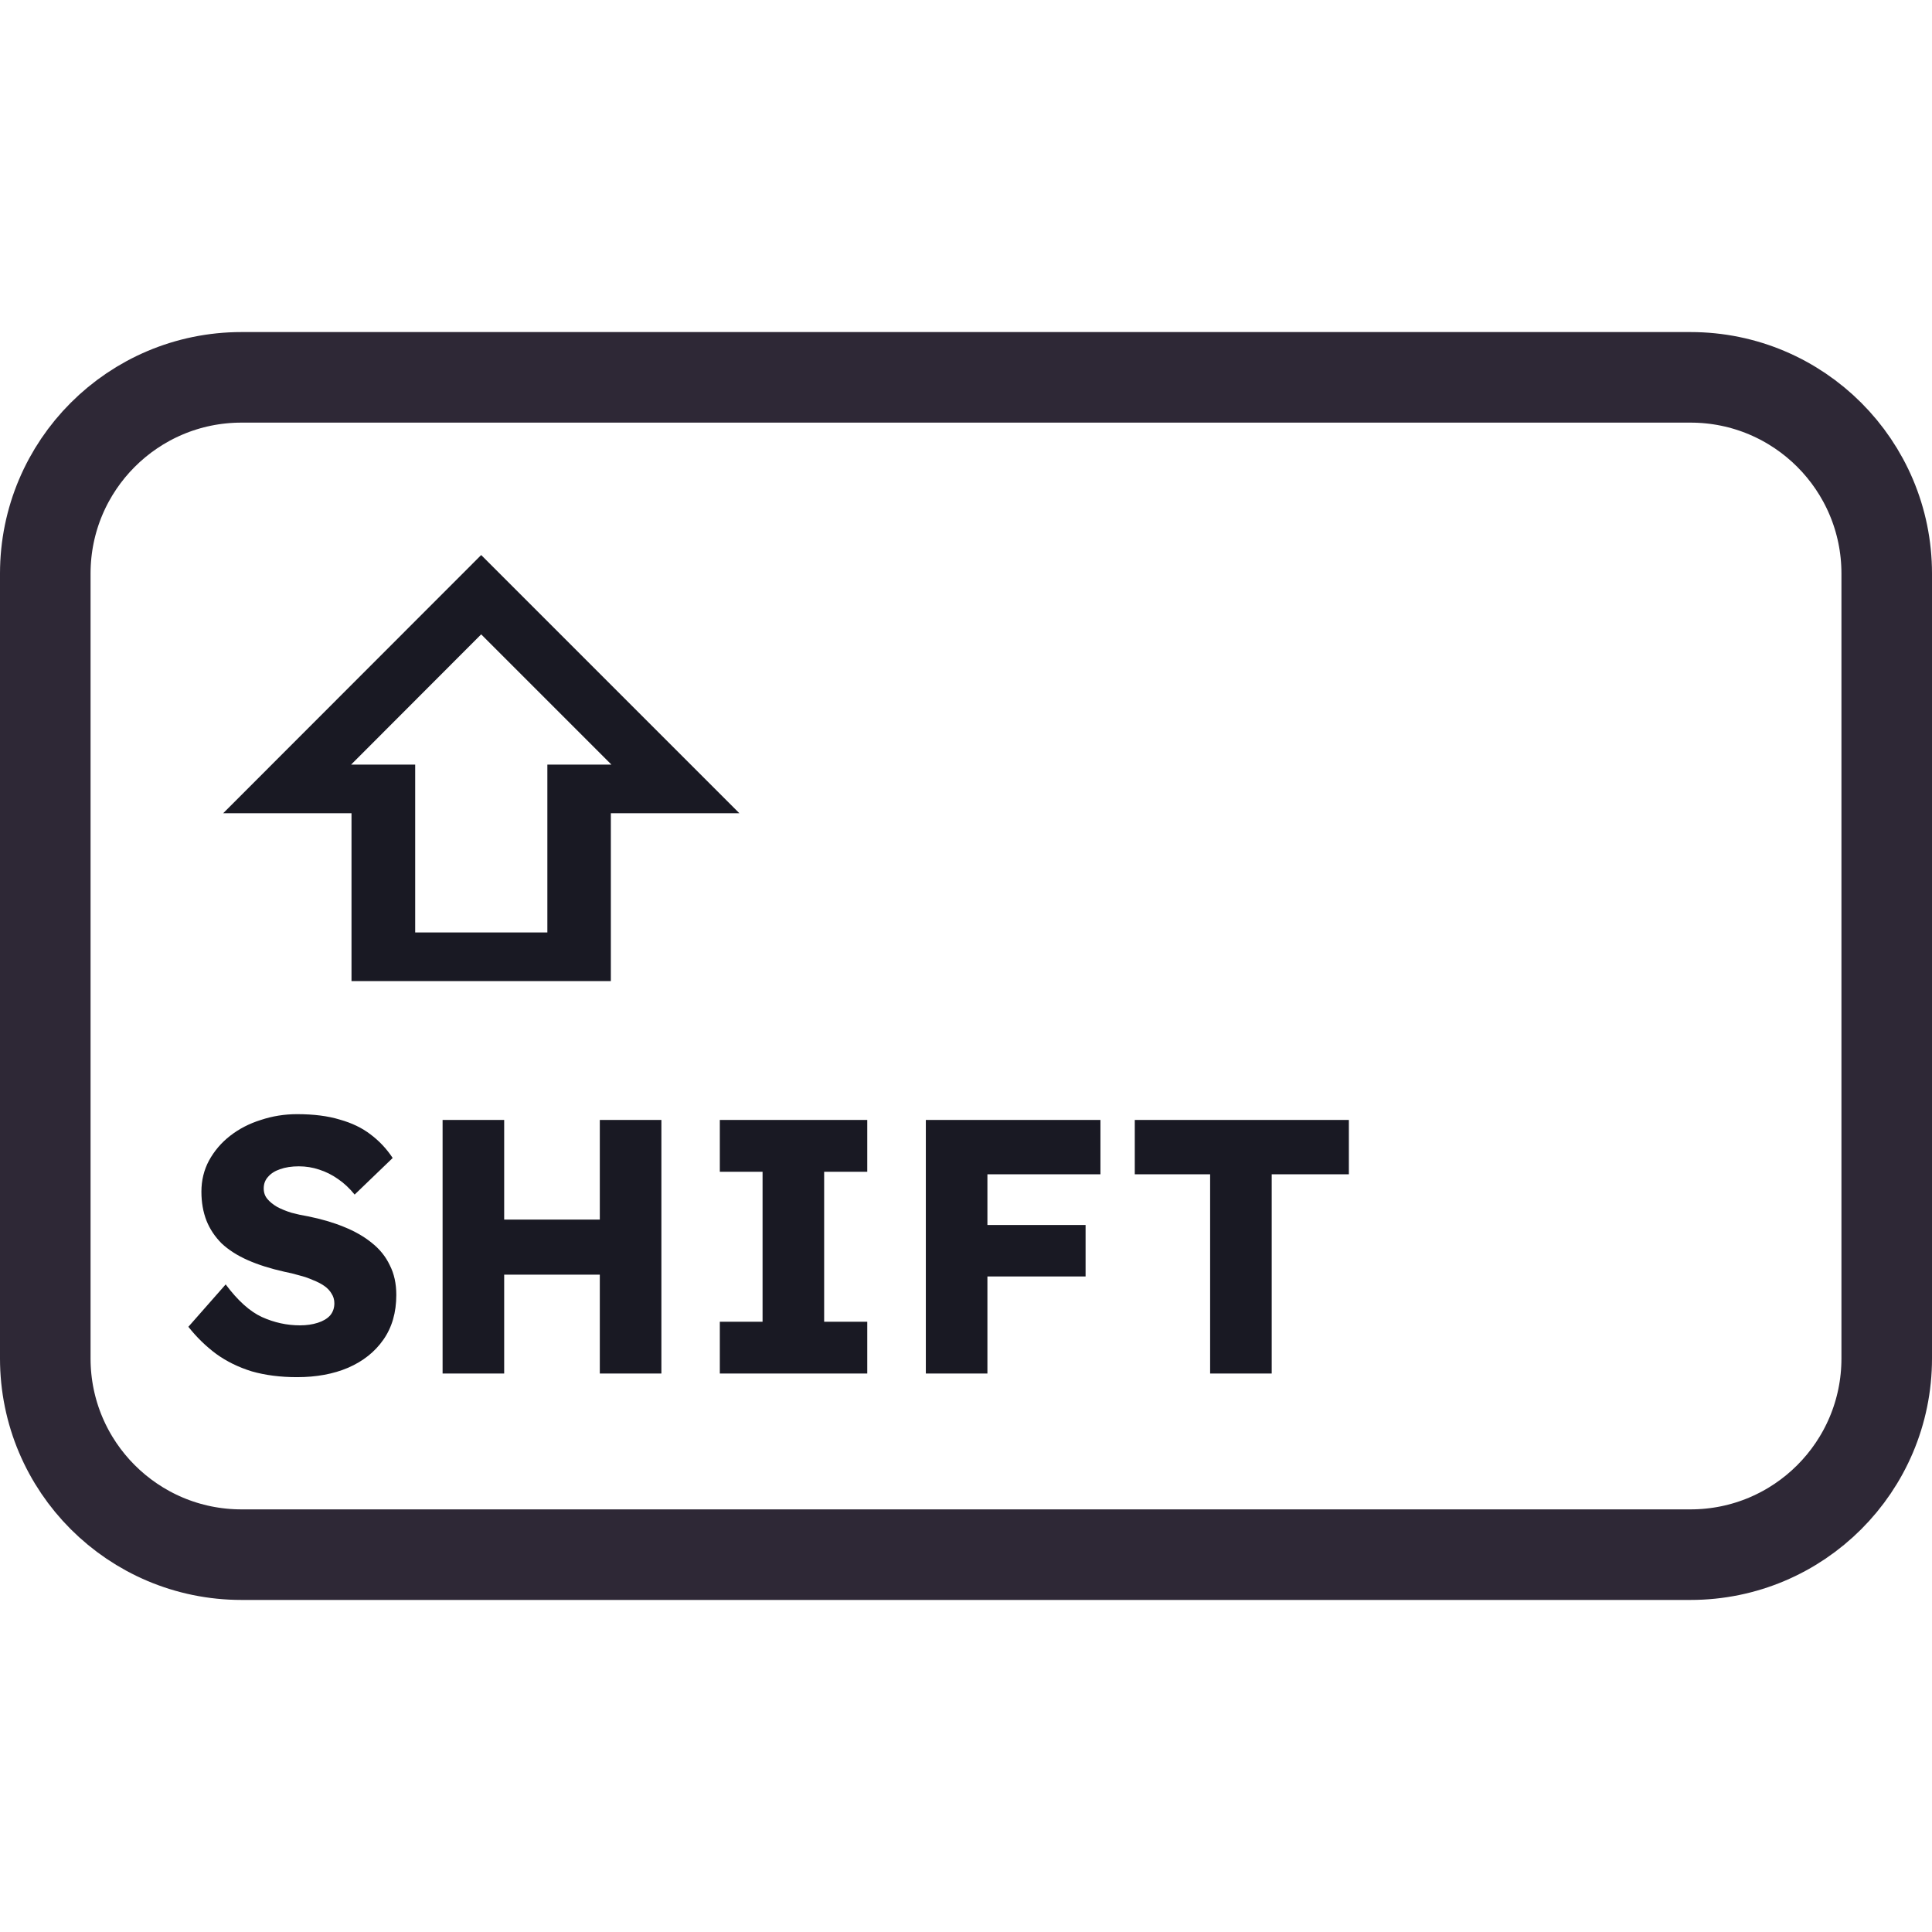 <svg width="128" height="128" viewBox="0 0 128 128" fill="none" xmlns="http://www.w3.org/2000/svg">
<path d="M48 25H80H112C119.18 25 125 30.82 125 38V38.8V55.6V90C125 97.18 119.18 103 112 103H80H64H48H16C8.82 103 3 97.18 3 90V55.6V38C3 30.82 8.82 25 16 25H48Z" stroke="#2E2836" stroke-width="6"/>
<path d="M19.68 91.24C18.576 91.24 17.576 91.112 16.68 90.856C15.8 90.584 15.016 90.2 14.328 89.704C13.64 89.192 13.024 88.592 12.48 87.904L14.952 85.096C15.752 86.168 16.552 86.888 17.352 87.256C18.168 87.624 19.008 87.808 19.872 87.808C20.304 87.808 20.696 87.752 21.048 87.64C21.4 87.528 21.672 87.368 21.864 87.16C22.056 86.936 22.152 86.664 22.152 86.344C22.152 86.104 22.088 85.888 21.96 85.696C21.848 85.504 21.688 85.336 21.48 85.192C21.272 85.048 21.024 84.92 20.736 84.808C20.448 84.68 20.144 84.576 19.824 84.496C19.504 84.4 19.176 84.32 18.84 84.256C17.912 84.048 17.104 83.792 16.416 83.488C15.728 83.184 15.152 82.816 14.688 82.384C14.24 81.936 13.904 81.432 13.68 80.872C13.456 80.296 13.344 79.656 13.344 78.952C13.344 78.2 13.512 77.512 13.848 76.888C14.2 76.248 14.664 75.704 15.24 75.256C15.832 74.792 16.512 74.44 17.28 74.2C18.048 73.944 18.848 73.816 19.68 73.816C20.784 73.816 21.728 73.936 22.512 74.176C23.312 74.4 23.992 74.728 24.552 75.16C25.128 75.592 25.616 76.112 26.016 76.72L23.496 79.144C23.16 78.728 22.792 78.384 22.392 78.112C22.008 77.84 21.592 77.632 21.144 77.488C20.712 77.344 20.264 77.272 19.8 77.272C19.32 77.272 18.904 77.336 18.552 77.464C18.216 77.576 17.952 77.744 17.76 77.968C17.568 78.176 17.472 78.432 17.472 78.736C17.472 79.008 17.552 79.24 17.712 79.432C17.872 79.624 18.088 79.8 18.36 79.96C18.632 80.104 18.944 80.232 19.296 80.344C19.648 80.44 20.016 80.52 20.4 80.584C21.28 80.76 22.072 80.992 22.776 81.28C23.496 81.568 24.112 81.92 24.624 82.336C25.152 82.752 25.552 83.248 25.824 83.824C26.112 84.384 26.256 85.04 26.256 85.792C26.256 86.96 25.968 87.952 25.392 88.768C24.832 89.568 24.056 90.184 23.064 90.616C22.088 91.032 20.96 91.24 19.68 91.24ZM39.739 91V74.2H43.819V91H39.739ZM29.323 91V74.2H33.403V91H29.323ZM30.907 84.448L30.931 80.8H41.899V84.448H30.907ZM47.69 91V87.568H50.522V77.632H47.69V74.2H57.458V77.632H54.602V87.568H57.458V91H47.69ZM61.339 91V74.2H65.419V91H61.339ZM63.235 84.568V81.16H71.923V84.568H63.235ZM63.235 77.8V74.2H72.907V77.8H63.235ZM80.174 91V77.8H75.182V74.2H89.366V77.8H84.254V91H80.174Z" fill="#191923"/>
<path d="M14.787 53.878L31.879 36.773L48.984 53.878H40.47V65H23.288V53.878H14.787ZM23.263 50.656H27.507V61.778H36.264V50.656H40.508L31.879 42.027L23.263 50.656Z" fill="#191923"/>
</svg>
